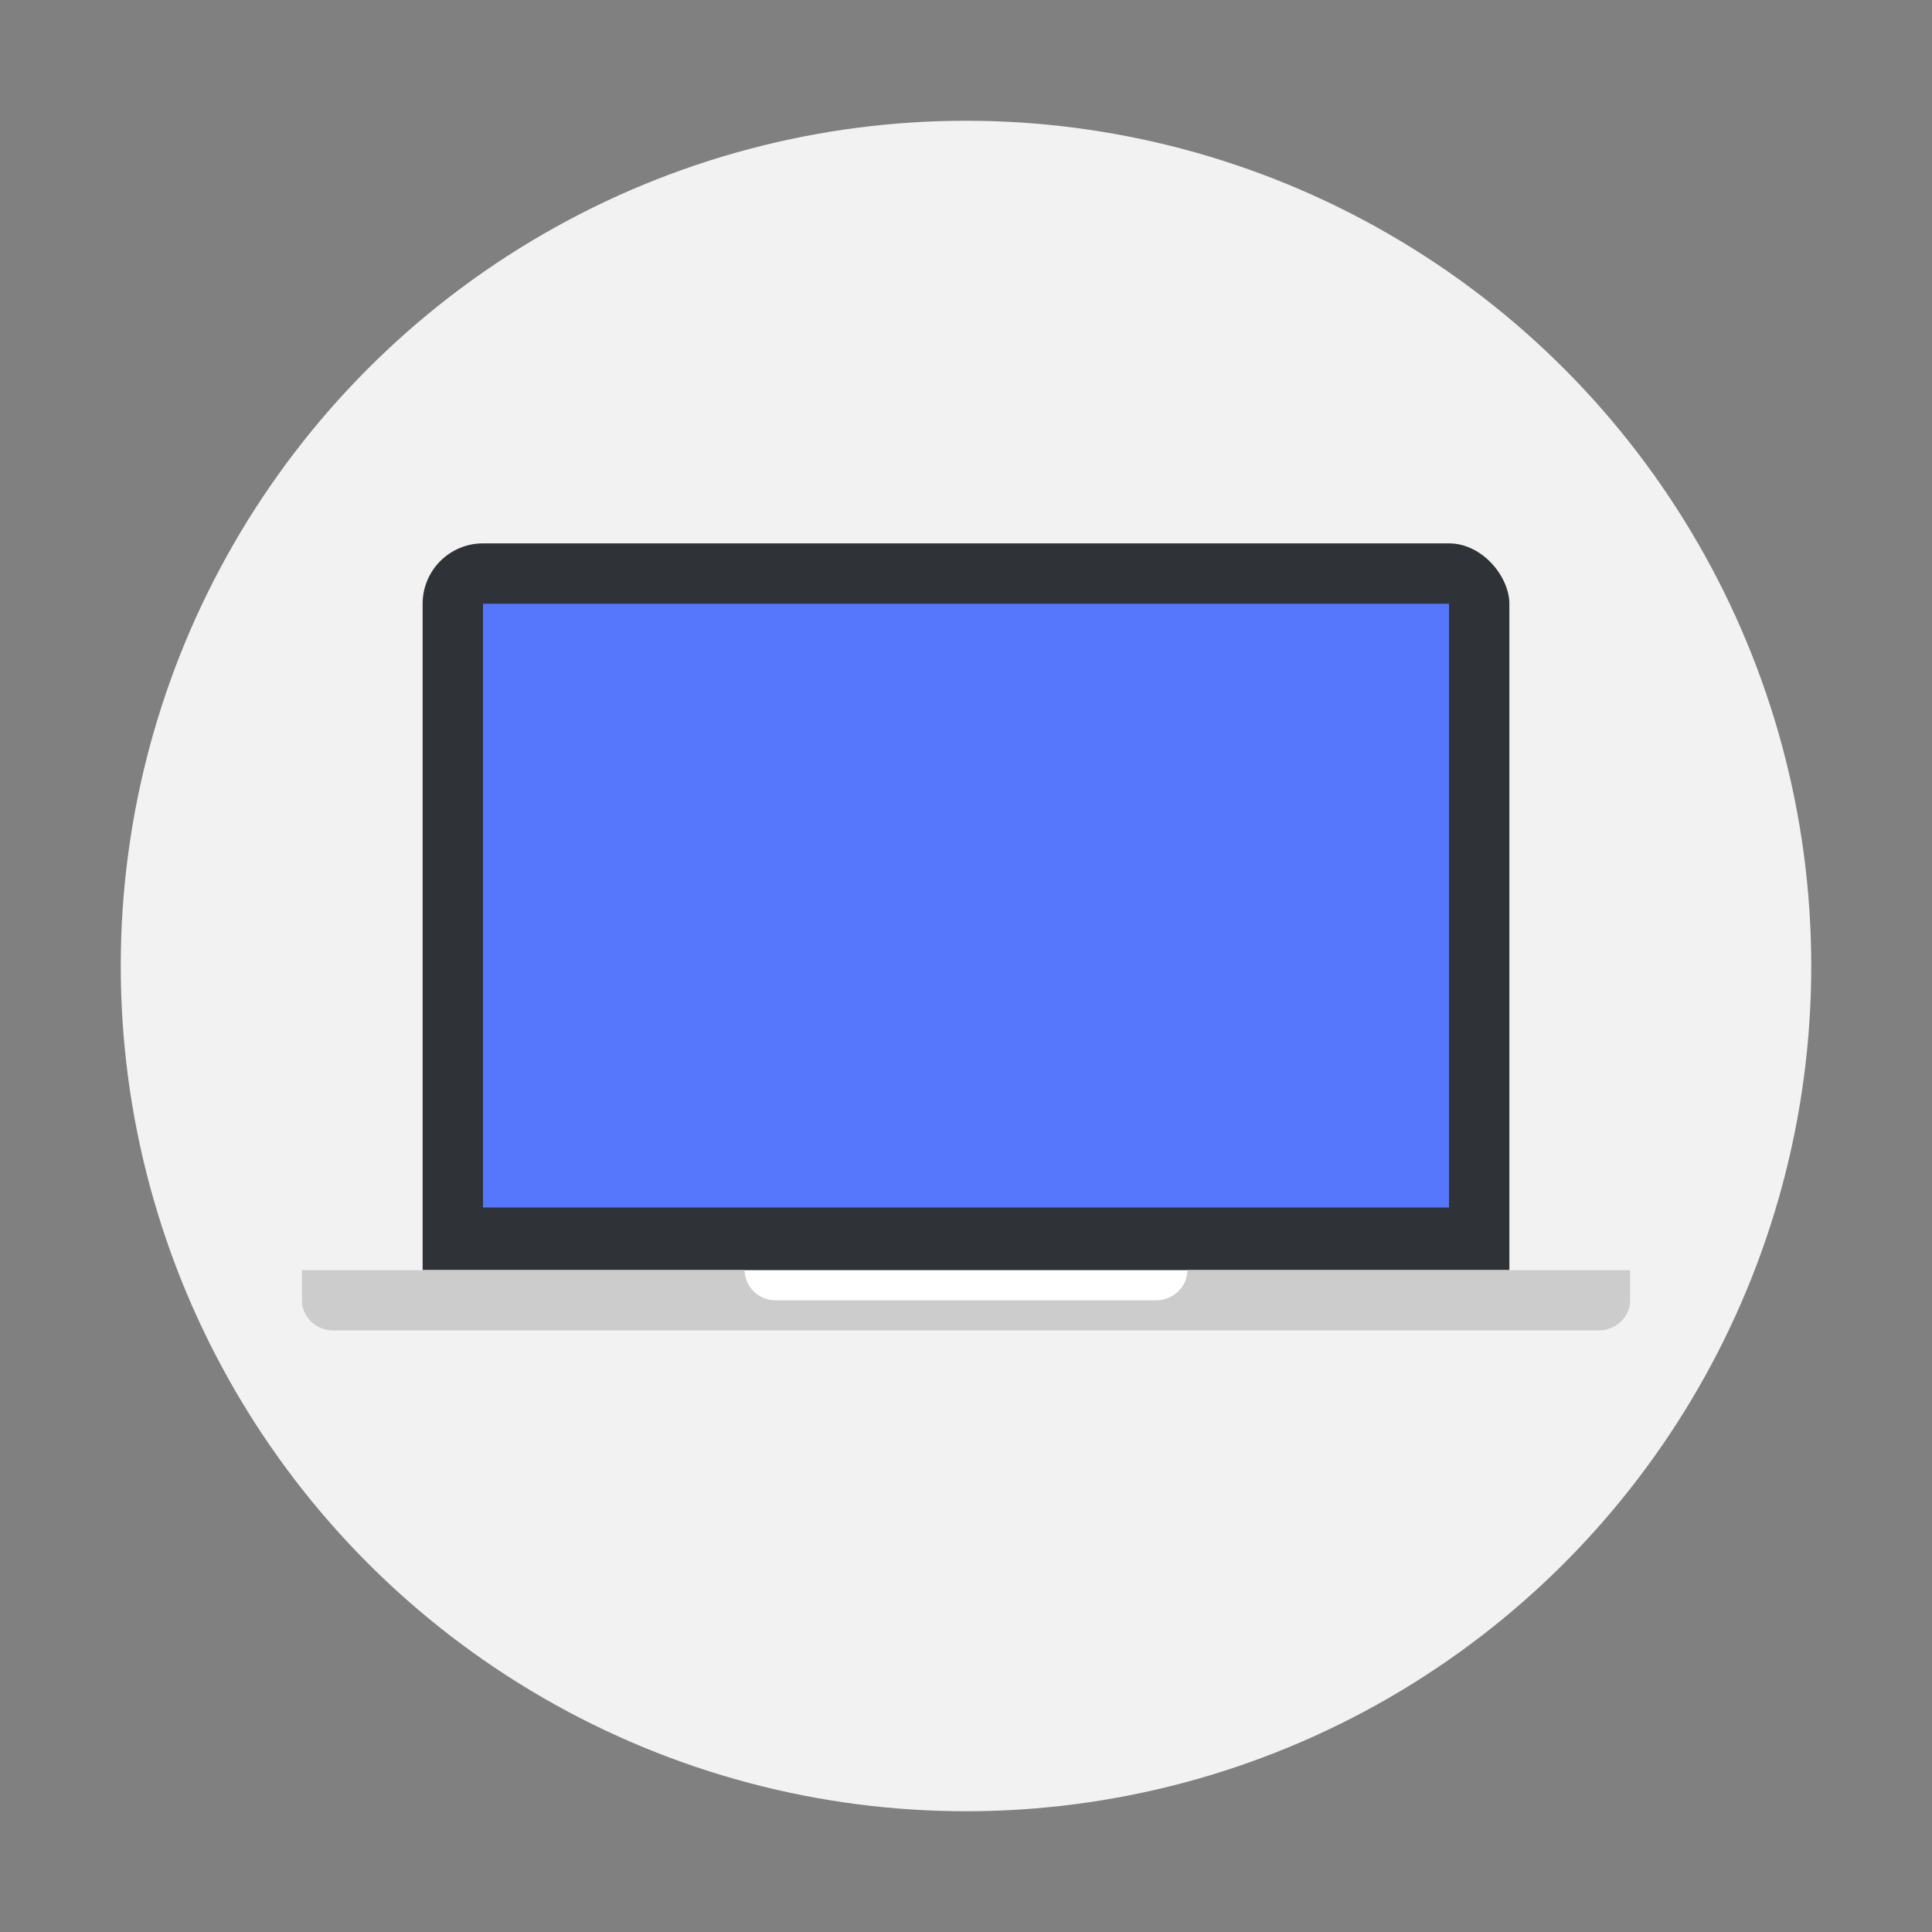 <svg width="32" height="32" version="1" xmlns="http://www.w3.org/2000/svg">
 <rect width="100%" height="100%" fill="#808080" stroke="none"/>
 <defs>
  <style id="current-color-scheme" type="text/css">.ColorScheme-Text {
        color:#333333;
      }
      .ColorScheme-Highlight {
        color:#5677fc;
      }</style>
 </defs>
 <circle cx="16" cy="16" r="14" fill="#f2f2f2" style="paint-order:stroke fill markers"/><rect x="7" y="9" width="18" height="13" rx="1" ry="1" fill="#2f3337"/><path d="M8 10h16v10H8z" class="ColorScheme-Highlight" fill="currentColor"/><path d="M5 21.037v.5c0 .277.234.5.524.5h20.952c.29 0 .524-.223.524-.5v-.5H5.524z" fill="#fff" style="paint-order:stroke fill markers"/><path d="M5 21.037v.5c0 .277.234.5.524.5h20.952c.29 0 .524-.223.524-.5v-.5h-7.334c0 .277-.233.5-.523.5h-6.286a.511.511 0 0 1-.524-.5h-6.81z" fill="#ccc" style="paint-order:stroke fill markers"/></svg>
